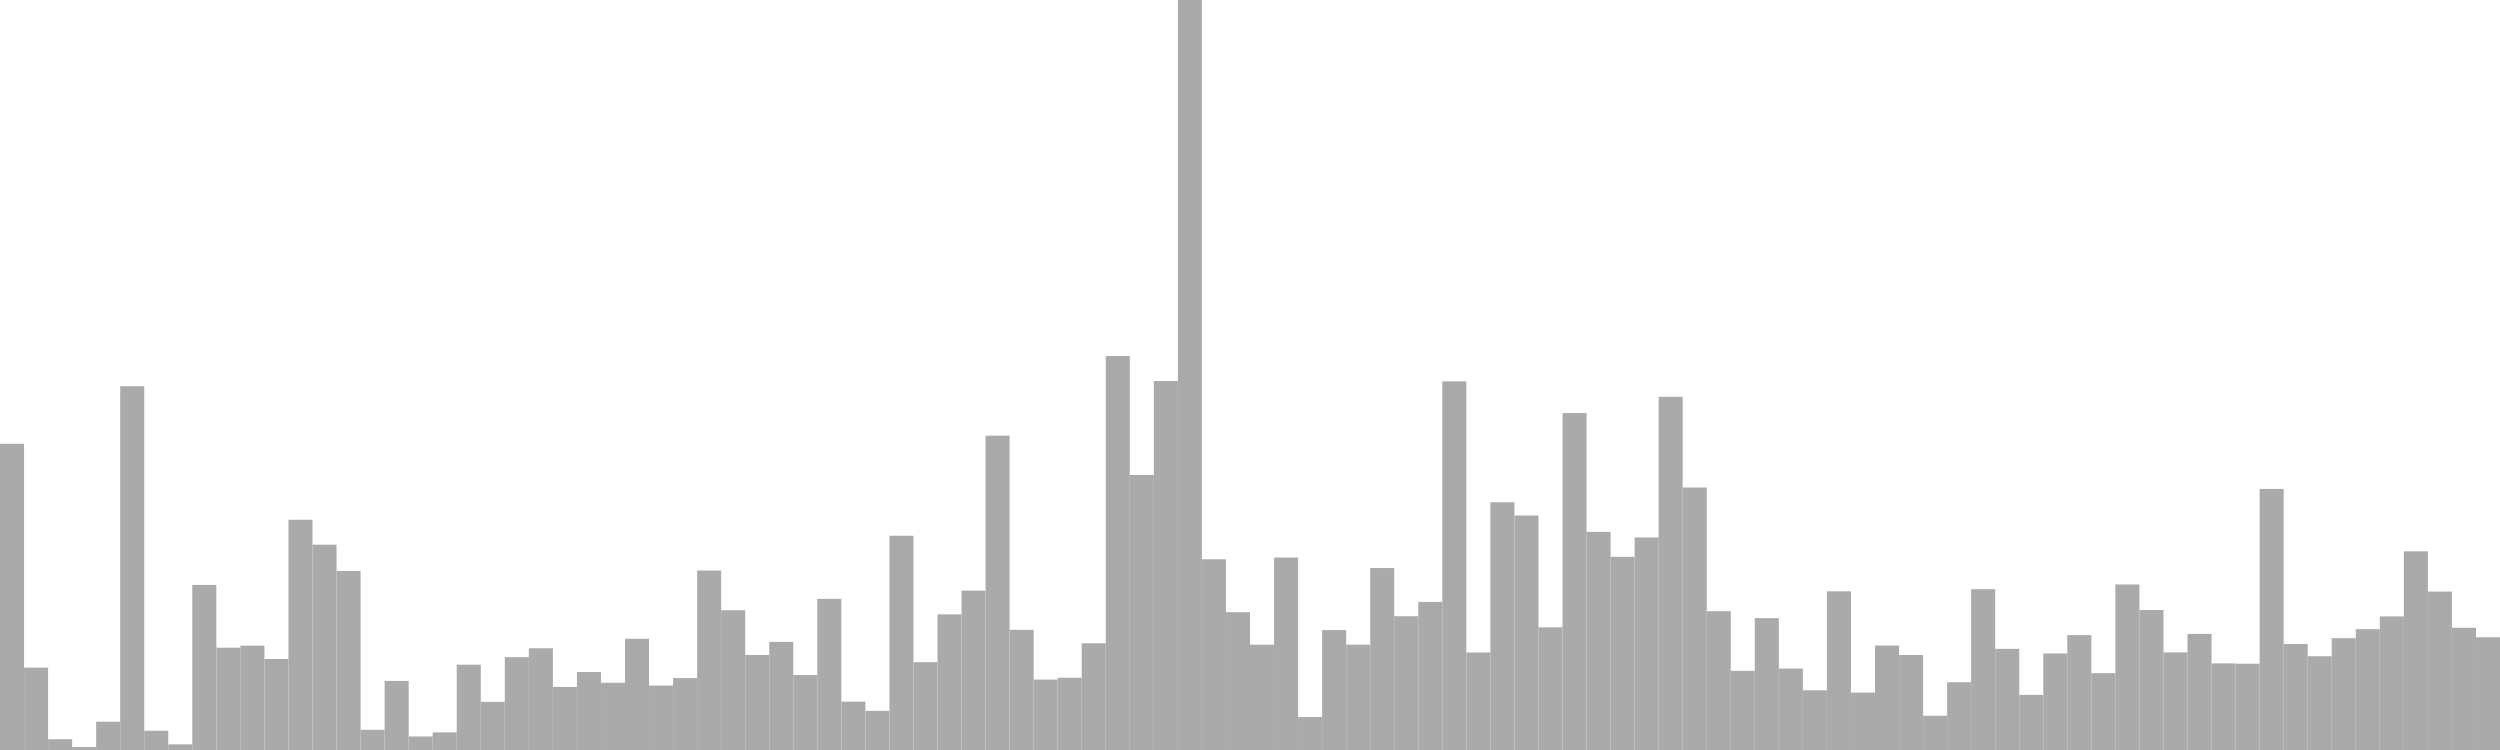 <?xml version="1.0" standalone="no"?>
<svg xmlns:xlink="http://www.w3.org/1999/xlink" xmlns="http://www.w3.org/2000/svg" class="topic-graph" style="width: 100em; height: 30em; text-align: center;"><rect width="0.962em" height="12.247em" x="0em" y="17.753em" fill="#aaa"/><rect width="0.962em" height="3.295em" x="0.962em" y="26.705em" fill="#aaa"/><rect width="0.962em" height="0.431em" x="1.923em" y="29.569em" fill="#aaa"/><rect width="0.962em" height="0.118em" x="2.885em" y="29.882em" fill="#aaa"/><rect width="0.962em" height="1.132em" x="3.846em" y="28.868em" fill="#aaa"/><rect width="0.962em" height="14.552em" x="4.808em" y="15.448em" fill="#aaa"/><rect width="0.962em" height="0.771em" x="5.769em" y="29.229em" fill="#aaa"/><rect width="0.962em" height="0.226em" x="6.731em" y="29.774em" fill="#aaa"/><rect width="0.962em" height="6.602em" x="7.692em" y="23.398em" fill="#aaa"/><rect width="0.962em" height="4.092em" x="8.654em" y="25.908em" fill="#aaa"/><rect width="0.962em" height="4.174em" x="9.615em" y="25.826em" fill="#aaa"/><rect width="0.962em" height="3.64em" x="10.577em" y="26.36em" fill="#aaa"/><rect width="0.962em" height="9.209em" x="11.538em" y="20.791em" fill="#aaa"/><rect width="0.962em" height="8.213em" x="12.5em" y="21.787em" fill="#aaa"/><rect width="0.962em" height="7.162em" x="13.462em" y="22.838em" fill="#aaa"/><rect width="0.962em" height="0.806em" x="14.423em" y="29.194em" fill="#aaa"/><rect width="0.962em" height="2.763em" x="15.385em" y="27.237em" fill="#aaa"/><rect width="0.962em" height="0.54em" x="16.346em" y="29.46em" fill="#aaa"/><rect width="0.962em" height="0.706em" x="17.308em" y="29.294em" fill="#aaa"/><rect width="0.962em" height="3.412em" x="18.269em" y="26.588em" fill="#aaa"/><rect width="0.962em" height="1.926em" x="19.231em" y="28.074em" fill="#aaa"/><rect width="0.962em" height="3.715em" x="20.192em" y="26.285em" fill="#aaa"/><rect width="0.962em" height="4.069em" x="21.154em" y="25.931em" fill="#aaa"/><rect width="0.962em" height="2.522em" x="22.115em" y="27.478em" fill="#aaa"/><rect width="0.962em" height="3.118em" x="23.077em" y="26.882em" fill="#aaa"/><rect width="0.962em" height="2.69em" x="24.038em" y="27.31em" fill="#aaa"/><rect width="0.962em" height="4.45em" x="25em" y="25.55em" fill="#aaa"/><rect width="0.962em" height="2.578em" x="25.962em" y="27.422em" fill="#aaa"/><rect width="0.962em" height="2.876em" x="26.923em" y="27.124em" fill="#aaa"/><rect width="0.962em" height="7.179em" x="27.885em" y="22.821em" fill="#aaa"/><rect width="0.962em" height="5.591em" x="28.846em" y="24.409em" fill="#aaa"/><rect width="0.962em" height="3.803em" x="29.808em" y="26.197em" fill="#aaa"/><rect width="0.962em" height="4.324em" x="30.769em" y="25.676em" fill="#aaa"/><rect width="0.962em" height="2.999em" x="31.731em" y="27.001em" fill="#aaa"/><rect width="0.962em" height="6.045em" x="32.692em" y="23.955em" fill="#aaa"/><rect width="0.962em" height="1.934em" x="33.654em" y="28.066em" fill="#aaa"/><rect width="0.962em" height="1.565em" x="34.615em" y="28.435em" fill="#aaa"/><rect width="0.962em" height="8.57em" x="35.577em" y="21.43em" fill="#aaa"/><rect width="0.962em" height="3.514em" x="36.538em" y="26.486em" fill="#aaa"/><rect width="0.962em" height="5.426em" x="37.5em" y="24.574em" fill="#aaa"/><rect width="0.962em" height="6.376em" x="38.462em" y="23.624em" fill="#aaa"/><rect width="0.962em" height="12.573em" x="39.423em" y="17.427em" fill="#aaa"/><rect width="0.962em" height="4.806em" x="40.385em" y="25.194em" fill="#aaa"/><rect width="0.962em" height="2.817em" x="41.346em" y="27.183em" fill="#aaa"/><rect width="0.962em" height="2.891em" x="42.308em" y="27.109em" fill="#aaa"/><rect width="0.962em" height="4.269em" x="43.269em" y="25.731em" fill="#aaa"/><rect width="0.962em" height="15.761em" x="44.231em" y="14.239em" fill="#aaa"/><rect width="0.962em" height="11.002em" x="45.192em" y="18.998em" fill="#aaa"/><rect width="0.962em" height="14.759em" x="46.154em" y="15.241em" fill="#aaa"/><rect width="0.962em" height="30em" x="47.115em" y="0em" fill="#aaa"/><rect width="0.962em" height="7.629em" x="48.077em" y="22.371em" fill="#aaa"/><rect width="0.962em" height="5.513em" x="49.038em" y="24.487em" fill="#aaa"/><rect width="0.962em" height="4.213em" x="50em" y="25.787em" fill="#aaa"/><rect width="0.962em" height="7.698em" x="50.962em" y="22.302em" fill="#aaa"/><rect width="0.962em" height="1.317em" x="51.923em" y="28.683em" fill="#aaa"/><rect width="0.962em" height="4.798em" x="52.885em" y="25.202em" fill="#aaa"/><rect width="0.962em" height="4.215em" x="53.846em" y="25.785em" fill="#aaa"/><rect width="0.962em" height="7.279em" x="54.808em" y="22.721em" fill="#aaa"/><rect width="0.962em" height="5.351em" x="55.769em" y="24.649em" fill="#aaa"/><rect width="0.962em" height="5.923em" x="56.731em" y="24.077em" fill="#aaa"/><rect width="0.962em" height="14.747em" x="57.692em" y="15.253em" fill="#aaa"/><rect width="0.962em" height="3.901em" x="58.654em" y="26.099em" fill="#aaa"/><rect width="0.962em" height="9.912em" x="59.615em" y="20.088em" fill="#aaa"/><rect width="0.962em" height="9.379em" x="60.577em" y="20.621em" fill="#aaa"/><rect width="0.962em" height="4.907em" x="61.538em" y="25.093em" fill="#aaa"/><rect width="0.962em" height="13.477em" x="62.5em" y="16.523em" fill="#aaa"/><rect width="0.962em" height="8.725em" x="63.462em" y="21.275em" fill="#aaa"/><rect width="0.962em" height="7.727em" x="64.423em" y="22.273em" fill="#aaa"/><rect width="0.962em" height="8.5em" x="65.385em" y="21.5em" fill="#aaa"/><rect width="0.962em" height="14.129em" x="66.346em" y="15.871em" fill="#aaa"/><rect width="0.962em" height="10.5em" x="67.308em" y="19.5em" fill="#aaa"/><rect width="0.962em" height="5.553em" x="68.269em" y="24.447em" fill="#aaa"/><rect width="0.962em" height="3.166em" x="69.231em" y="26.834em" fill="#aaa"/><rect width="0.962em" height="5.274em" x="70.192em" y="24.726em" fill="#aaa"/><rect width="0.962em" height="3.257em" x="71.154em" y="26.743em" fill="#aaa"/><rect width="0.962em" height="2.388em" x="72.115em" y="27.612em" fill="#aaa"/><rect width="0.962em" height="6.347em" x="73.077em" y="23.653em" fill="#aaa"/><rect width="0.962em" height="2.296em" x="74.038em" y="27.704em" fill="#aaa"/><rect width="0.962em" height="4.179em" x="75em" y="25.821em" fill="#aaa"/><rect width="0.962em" height="3.8em" x="75.962em" y="26.2em" fill="#aaa"/><rect width="0.962em" height="1.371em" x="76.923em" y="28.629em" fill="#aaa"/><rect width="0.962em" height="2.712em" x="77.885em" y="27.288em" fill="#aaa"/><rect width="0.962em" height="6.432em" x="78.846em" y="23.568em" fill="#aaa"/><rect width="0.962em" height="4.045em" x="79.808em" y="25.955em" fill="#aaa"/><rect width="0.962em" height="2.204em" x="80.769em" y="27.796em" fill="#aaa"/><rect width="0.962em" height="3.861em" x="81.731em" y="26.139em" fill="#aaa"/><rect width="0.962em" height="4.595em" x="82.692em" y="25.405em" fill="#aaa"/><rect width="0.962em" height="3.073em" x="83.654em" y="26.927em" fill="#aaa"/><rect width="0.962em" height="6.621em" x="84.615em" y="23.379em" fill="#aaa"/><rect width="0.962em" height="5.601em" x="85.577em" y="24.399em" fill="#aaa"/><rect width="0.962em" height="3.905em" x="86.538em" y="26.095em" fill="#aaa"/><rect width="0.962em" height="4.644em" x="87.5em" y="25.356em" fill="#aaa"/><rect width="0.962em" height="3.464em" x="88.462em" y="26.536em" fill="#aaa"/><rect width="0.962em" height="3.451em" x="89.423em" y="26.549em" fill="#aaa"/><rect width="0.962em" height="10.443em" x="90.385em" y="19.557em" fill="#aaa"/><rect width="0.962em" height="4.238em" x="91.346em" y="25.762em" fill="#aaa"/><rect width="0.962em" height="3.75em" x="92.308em" y="26.25em" fill="#aaa"/><rect width="0.962em" height="4.473em" x="93.269em" y="25.527em" fill="#aaa"/><rect width="0.962em" height="4.833em" x="94.231em" y="25.167em" fill="#aaa"/><rect width="0.962em" height="5.344em" x="95.192em" y="24.656em" fill="#aaa"/><rect width="0.962em" height="7.947em" x="96.154em" y="22.053em" fill="#aaa"/><rect width="0.962em" height="6.338em" x="97.115em" y="23.662em" fill="#aaa"/><rect width="0.962em" height="4.889em" x="98.077em" y="25.111em" fill="#aaa"/><rect width="0.962em" height="4.509em" x="99.038em" y="25.491em" fill="#aaa"/></svg>